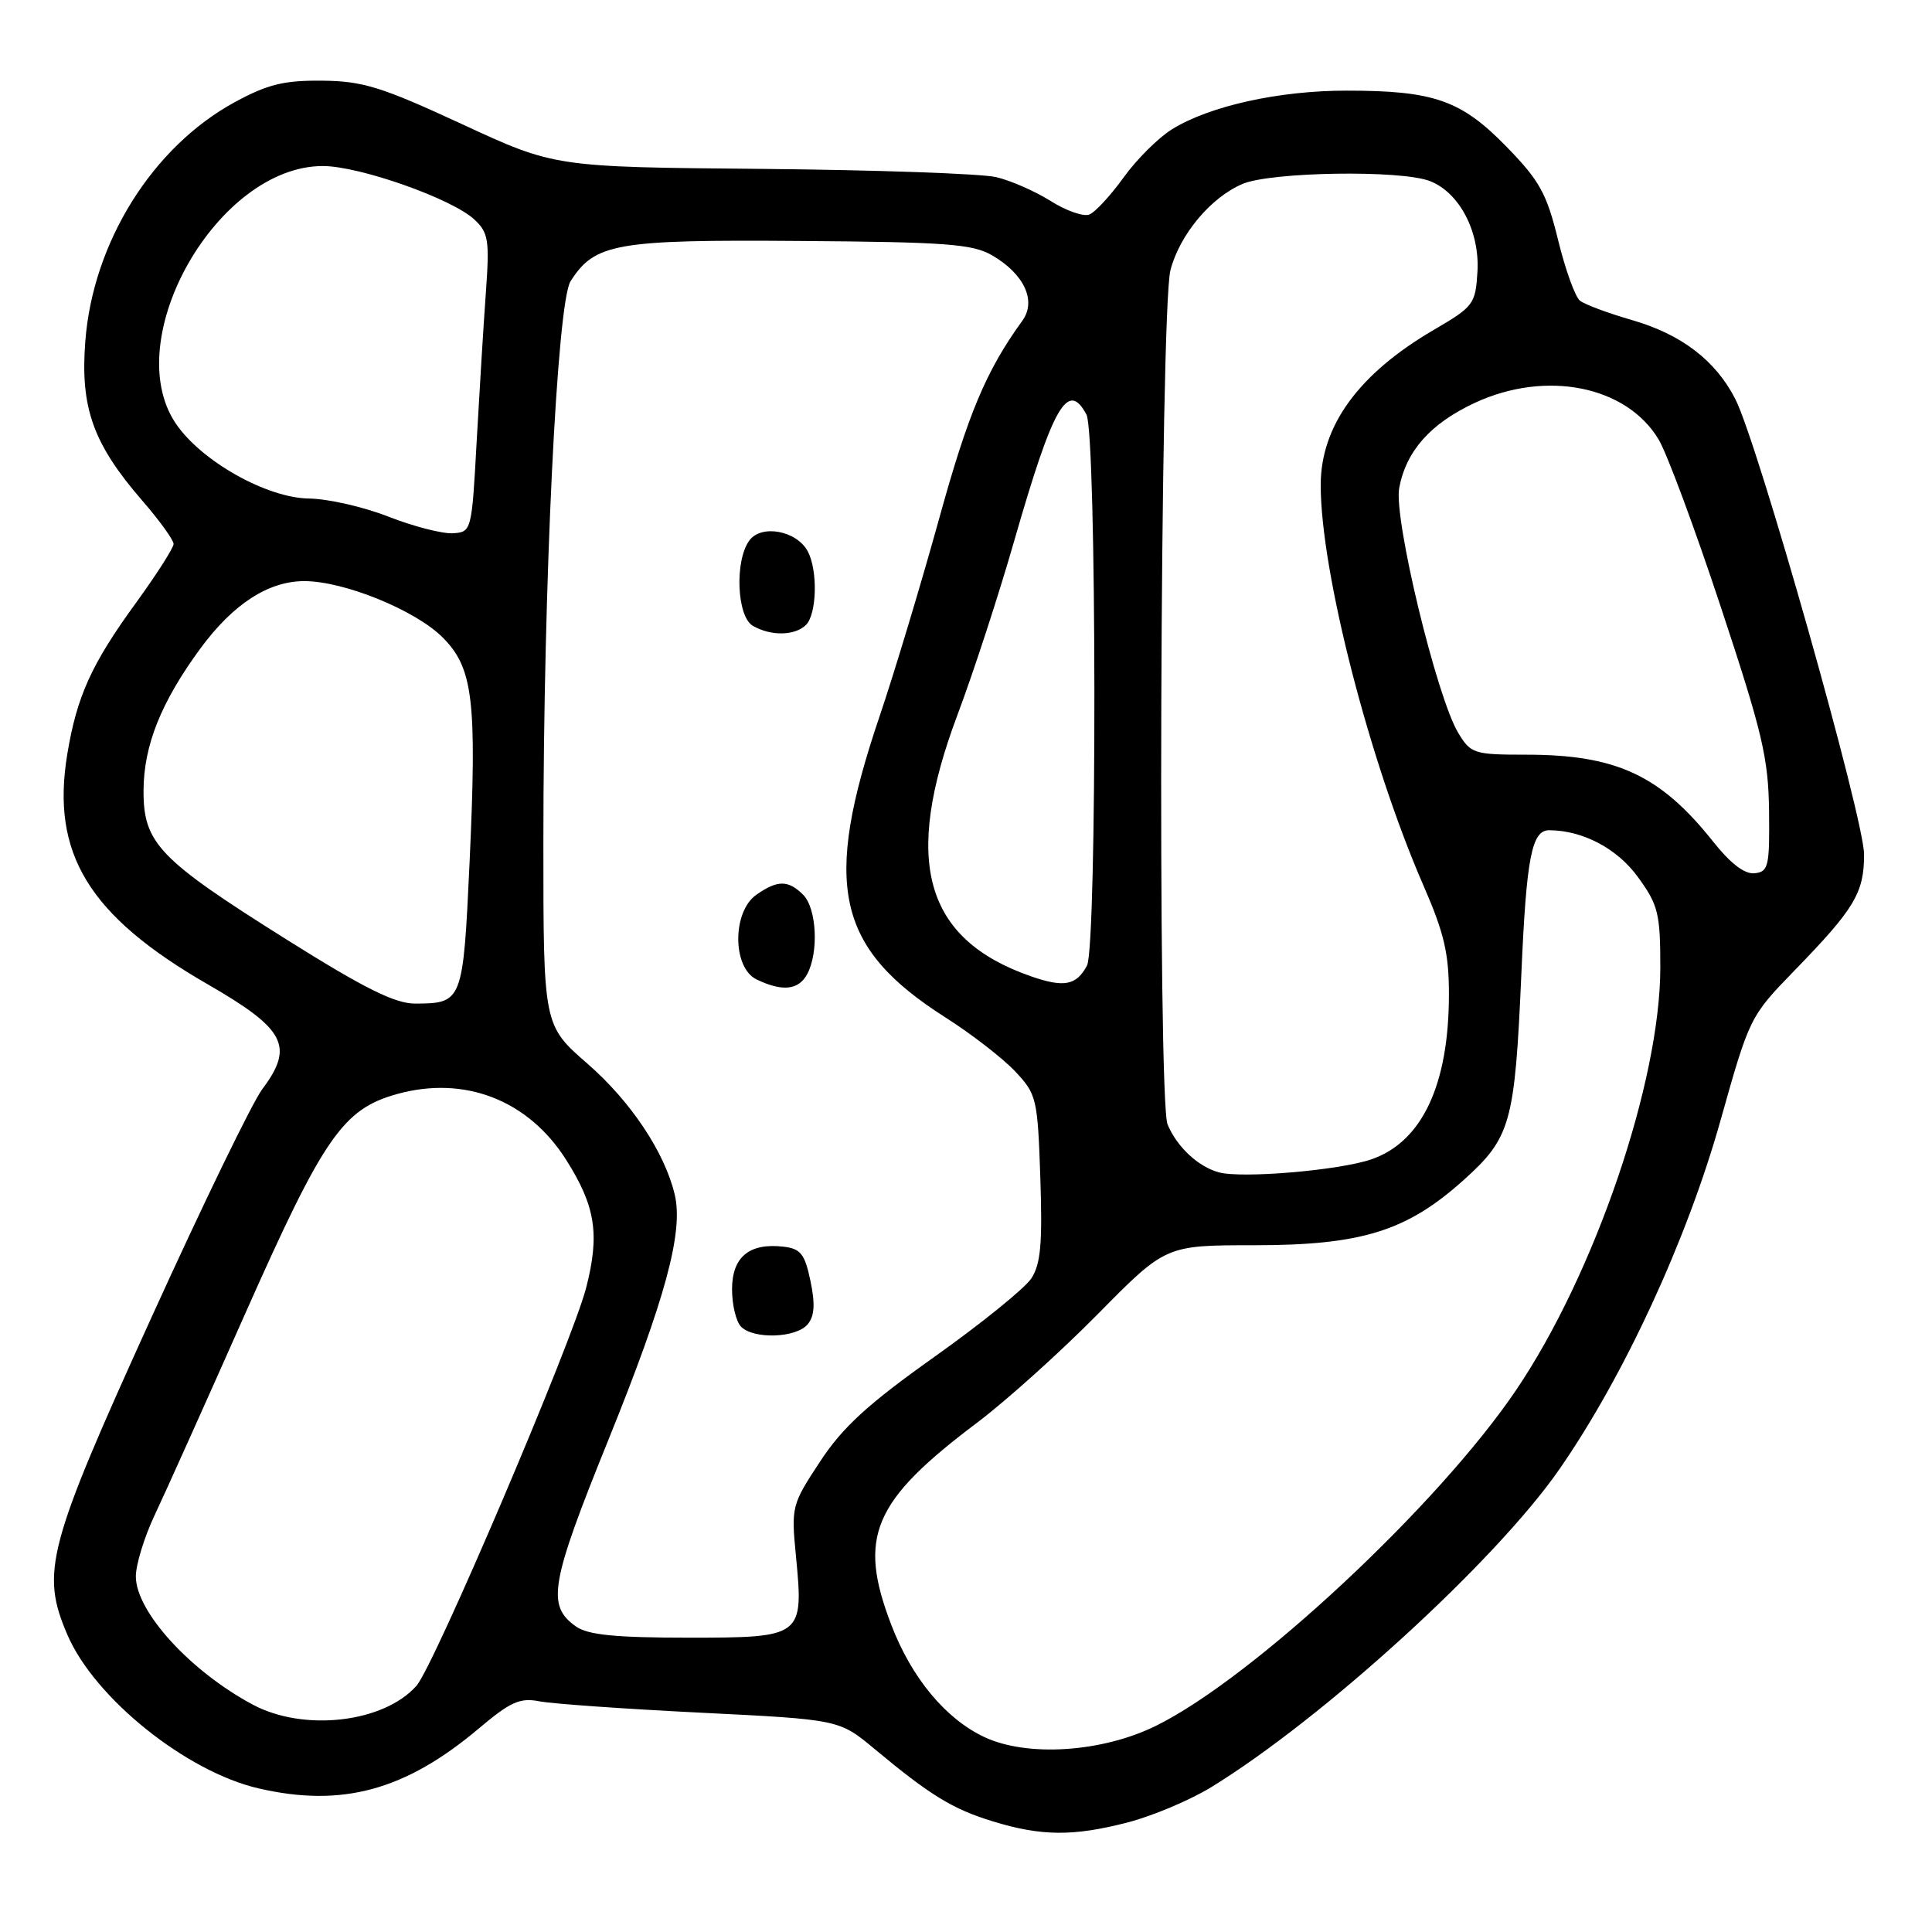 <?xml version="1.0" encoding="UTF-8" standalone="no"?>
<!DOCTYPE svg PUBLIC "-//W3C//DTD SVG 1.1//EN" "http://www.w3.org/Graphics/SVG/1.1/DTD/svg11.dtd" >
<svg xmlns="http://www.w3.org/2000/svg" xmlns:xlink="http://www.w3.org/1999/xlink" version="1.1" viewBox="0 0 256 256">
 <g >
 <path fill="currentColor"
d=" M 149.50 241.46 C 152.75 240.61 157.68 238.53 160.46 236.83 C 175.33 227.72 198.22 206.83 206.65 194.65 C 215.22 182.28 223.54 164.27 227.99 148.42 C 231.81 134.83 231.88 134.67 237.77 128.61 C 245.74 120.41 247.00 118.31 247.00 113.22 C 247.00 108.48 232.95 58.78 229.94 52.88 C 227.32 47.75 222.77 44.28 216.18 42.39 C 213.06 41.49 209.98 40.34 209.35 39.84 C 208.71 39.33 207.41 35.71 206.45 31.78 C 204.94 25.62 204.00 23.93 199.60 19.42 C 193.61 13.28 190.01 12.01 178.46 12.01 C 169.50 12.00 160.31 14.03 155.31 17.12 C 153.50 18.24 150.60 21.12 148.88 23.52 C 147.15 25.92 145.11 28.13 144.33 28.43 C 143.55 28.73 141.25 27.92 139.21 26.63 C 137.17 25.35 133.93 23.92 132.00 23.47 C 130.07 23.01 116.12 22.52 101.00 22.38 C 73.50 22.14 73.50 22.14 61.20 16.44 C 50.53 11.50 48.07 10.74 42.67 10.69 C 37.63 10.64 35.44 11.18 31.12 13.53 C 20.20 19.47 12.29 32.14 11.30 45.27 C 10.63 54.05 12.34 58.81 18.83 66.31 C 21.13 68.96 23.00 71.55 23.00 72.08 C 23.00 72.60 20.74 76.13 17.99 79.92 C 12.12 87.99 10.19 92.25 8.92 99.90 C 6.73 113.11 11.75 121.33 27.53 130.43 C 37.82 136.36 39.01 138.64 34.76 144.31 C 33.44 146.06 26.85 159.65 20.10 174.50 C 6.24 204.99 5.36 208.32 8.94 216.64 C 12.54 225.01 24.68 234.76 34.26 236.97 C 45.32 239.53 53.71 237.24 63.46 229.02 C 67.63 225.50 68.90 224.93 71.46 225.43 C 73.13 225.76 82.76 226.44 92.85 226.94 C 111.19 227.85 111.19 227.85 115.85 231.72 C 123.27 237.90 126.21 239.70 131.52 241.33 C 137.99 243.32 142.24 243.35 149.50 241.46 Z  M 130.43 230.17 C 125.29 227.75 120.79 222.33 118.10 215.30 C 113.63 203.64 115.63 198.93 129.50 188.49 C 133.35 185.59 140.54 179.12 145.48 174.11 C 154.46 165.00 154.46 165.00 166.19 165.00 C 180.41 165.00 186.41 163.13 193.93 156.37 C 200.19 150.74 200.72 148.87 201.59 129.00 C 202.26 113.59 202.96 109.99 205.29 110.01 C 209.73 110.03 214.30 112.44 217.03 116.21 C 219.73 119.92 220.00 121.03 220.00 128.20 C 220.00 143.30 211.33 168.74 200.92 184.15 C 190.63 199.40 166.08 222.30 153.21 228.66 C 146.06 232.20 136.14 232.85 130.43 230.17 Z  M 33.49 225.87 C 25.22 221.45 18.00 213.54 18.00 208.88 C 18.00 207.32 19.12 203.67 20.49 200.77 C 21.86 197.87 27.27 185.84 32.51 174.02 C 42.88 150.67 45.43 146.98 52.56 144.98 C 61.53 142.47 69.98 145.74 75.01 153.67 C 78.91 159.83 79.49 163.53 77.67 170.63 C 75.82 177.82 57.51 220.76 55.18 223.38 C 50.83 228.28 40.26 229.49 33.49 225.87 Z  M 76.34 215.53 C 72.39 212.76 72.90 209.85 80.63 190.75 C 88.17 172.11 90.57 163.25 89.41 158.31 C 88.09 152.70 83.58 145.94 77.85 140.95 C 72.00 135.86 72.00 135.86 72.00 111.68 C 72.00 77.43 73.81 40.10 75.60 37.27 C 78.80 32.24 81.60 31.74 105.93 31.93 C 125.43 32.07 128.88 32.33 131.49 33.85 C 135.73 36.33 137.36 39.88 135.47 42.49 C 130.66 49.14 128.29 54.77 124.42 68.80 C 122.03 77.43 118.49 89.19 116.55 94.91 C 108.96 117.31 110.77 125.58 125.28 134.82 C 128.70 136.99 132.84 140.20 134.49 141.94 C 137.36 144.99 137.49 145.50 137.85 156.06 C 138.14 164.76 137.90 167.50 136.66 169.39 C 135.81 170.70 130.02 175.38 123.80 179.80 C 114.96 186.08 111.66 189.10 108.66 193.67 C 104.90 199.37 104.83 199.65 105.47 206.21 C 106.50 216.90 106.36 217.00 91.19 217.00 C 81.59 217.00 77.93 216.64 76.34 215.53 Z  M 107.02 175.48 C 107.93 174.38 108.03 172.79 107.39 169.73 C 106.64 166.15 106.09 165.45 103.80 165.19 C 99.28 164.67 97.00 166.56 97.00 170.84 C 97.00 172.91 97.54 175.14 98.20 175.80 C 99.89 177.49 105.51 177.29 107.02 175.48 Z  M 106.96 129.07 C 108.51 126.18 108.21 120.36 106.43 118.57 C 104.45 116.59 103.03 116.59 100.22 118.56 C 97.01 120.81 97.03 128.23 100.25 129.78 C 103.67 131.43 105.82 131.20 106.96 129.07 Z  M 106.80 82.80 C 108.24 81.36 108.38 75.58 107.03 73.05 C 105.56 70.31 100.88 69.44 99.29 71.62 C 97.33 74.30 97.63 81.68 99.75 82.92 C 102.13 84.31 105.35 84.25 106.80 82.80 Z  M 161.50 155.34 C 158.76 154.59 155.98 152.00 154.71 149.00 C 153.36 145.81 153.72 41.12 155.09 35.80 C 156.31 31.08 160.47 26.12 164.67 24.36 C 168.49 22.77 185.56 22.50 189.43 23.98 C 193.35 25.46 196.09 30.67 195.77 36.00 C 195.51 40.30 195.26 40.63 190.00 43.70 C 180.03 49.52 175.00 56.42 175.00 64.29 C 175.00 75.75 181.46 100.91 188.60 117.30 C 191.36 123.62 192.00 126.37 191.99 131.80 C 191.98 143.75 188.42 151.32 181.71 153.62 C 177.46 155.08 164.57 156.18 161.50 155.34 Z  M 38.00 124.51 C 21.02 113.85 18.99 111.73 19.02 104.73 C 19.05 98.76 21.35 93.02 26.55 85.93 C 30.88 80.04 35.56 77.00 40.33 77.00 C 45.57 77.00 55.02 80.84 58.63 84.44 C 62.70 88.50 63.21 92.75 62.22 114.30 C 61.36 132.76 61.29 132.96 55.00 132.98 C 52.33 132.98 48.29 130.97 38.00 124.51 Z  M 136.59 129.36 C 122.48 124.43 119.58 114.13 126.86 94.75 C 128.99 89.09 132.39 78.66 134.42 71.56 C 139.54 53.74 141.50 50.32 143.96 54.93 C 145.32 57.47 145.38 125.42 144.03 127.95 C 142.62 130.58 140.99 130.89 136.59 129.36 Z  M 227.00 111.52 C 220.01 102.72 214.17 100.00 202.24 100.00 C 195.31 100.00 194.89 99.86 193.24 97.14 C 190.38 92.44 184.65 68.68 185.40 64.67 C 186.32 59.75 189.55 56.12 195.42 53.38 C 204.85 49.00 215.49 51.11 219.77 58.22 C 220.86 60.02 224.58 70.03 228.03 80.47 C 233.53 97.08 234.32 100.43 234.41 107.47 C 234.49 114.80 234.33 115.52 232.50 115.71 C 231.18 115.86 229.30 114.42 227.00 111.52 Z  M 51.50 68.47 C 48.20 67.17 43.46 66.09 40.96 66.06 C 35.34 65.99 26.63 61.08 23.28 56.10 C 15.76 44.90 28.85 22.00 42.78 22.00 C 47.63 22.00 59.91 26.33 62.86 29.09 C 64.72 30.82 64.88 31.81 64.38 38.76 C 64.07 43.02 63.53 51.90 63.16 58.50 C 62.51 70.40 62.48 70.50 60.00 70.66 C 58.62 70.74 54.80 69.76 51.50 68.47 Z "/>
</g>
</svg>